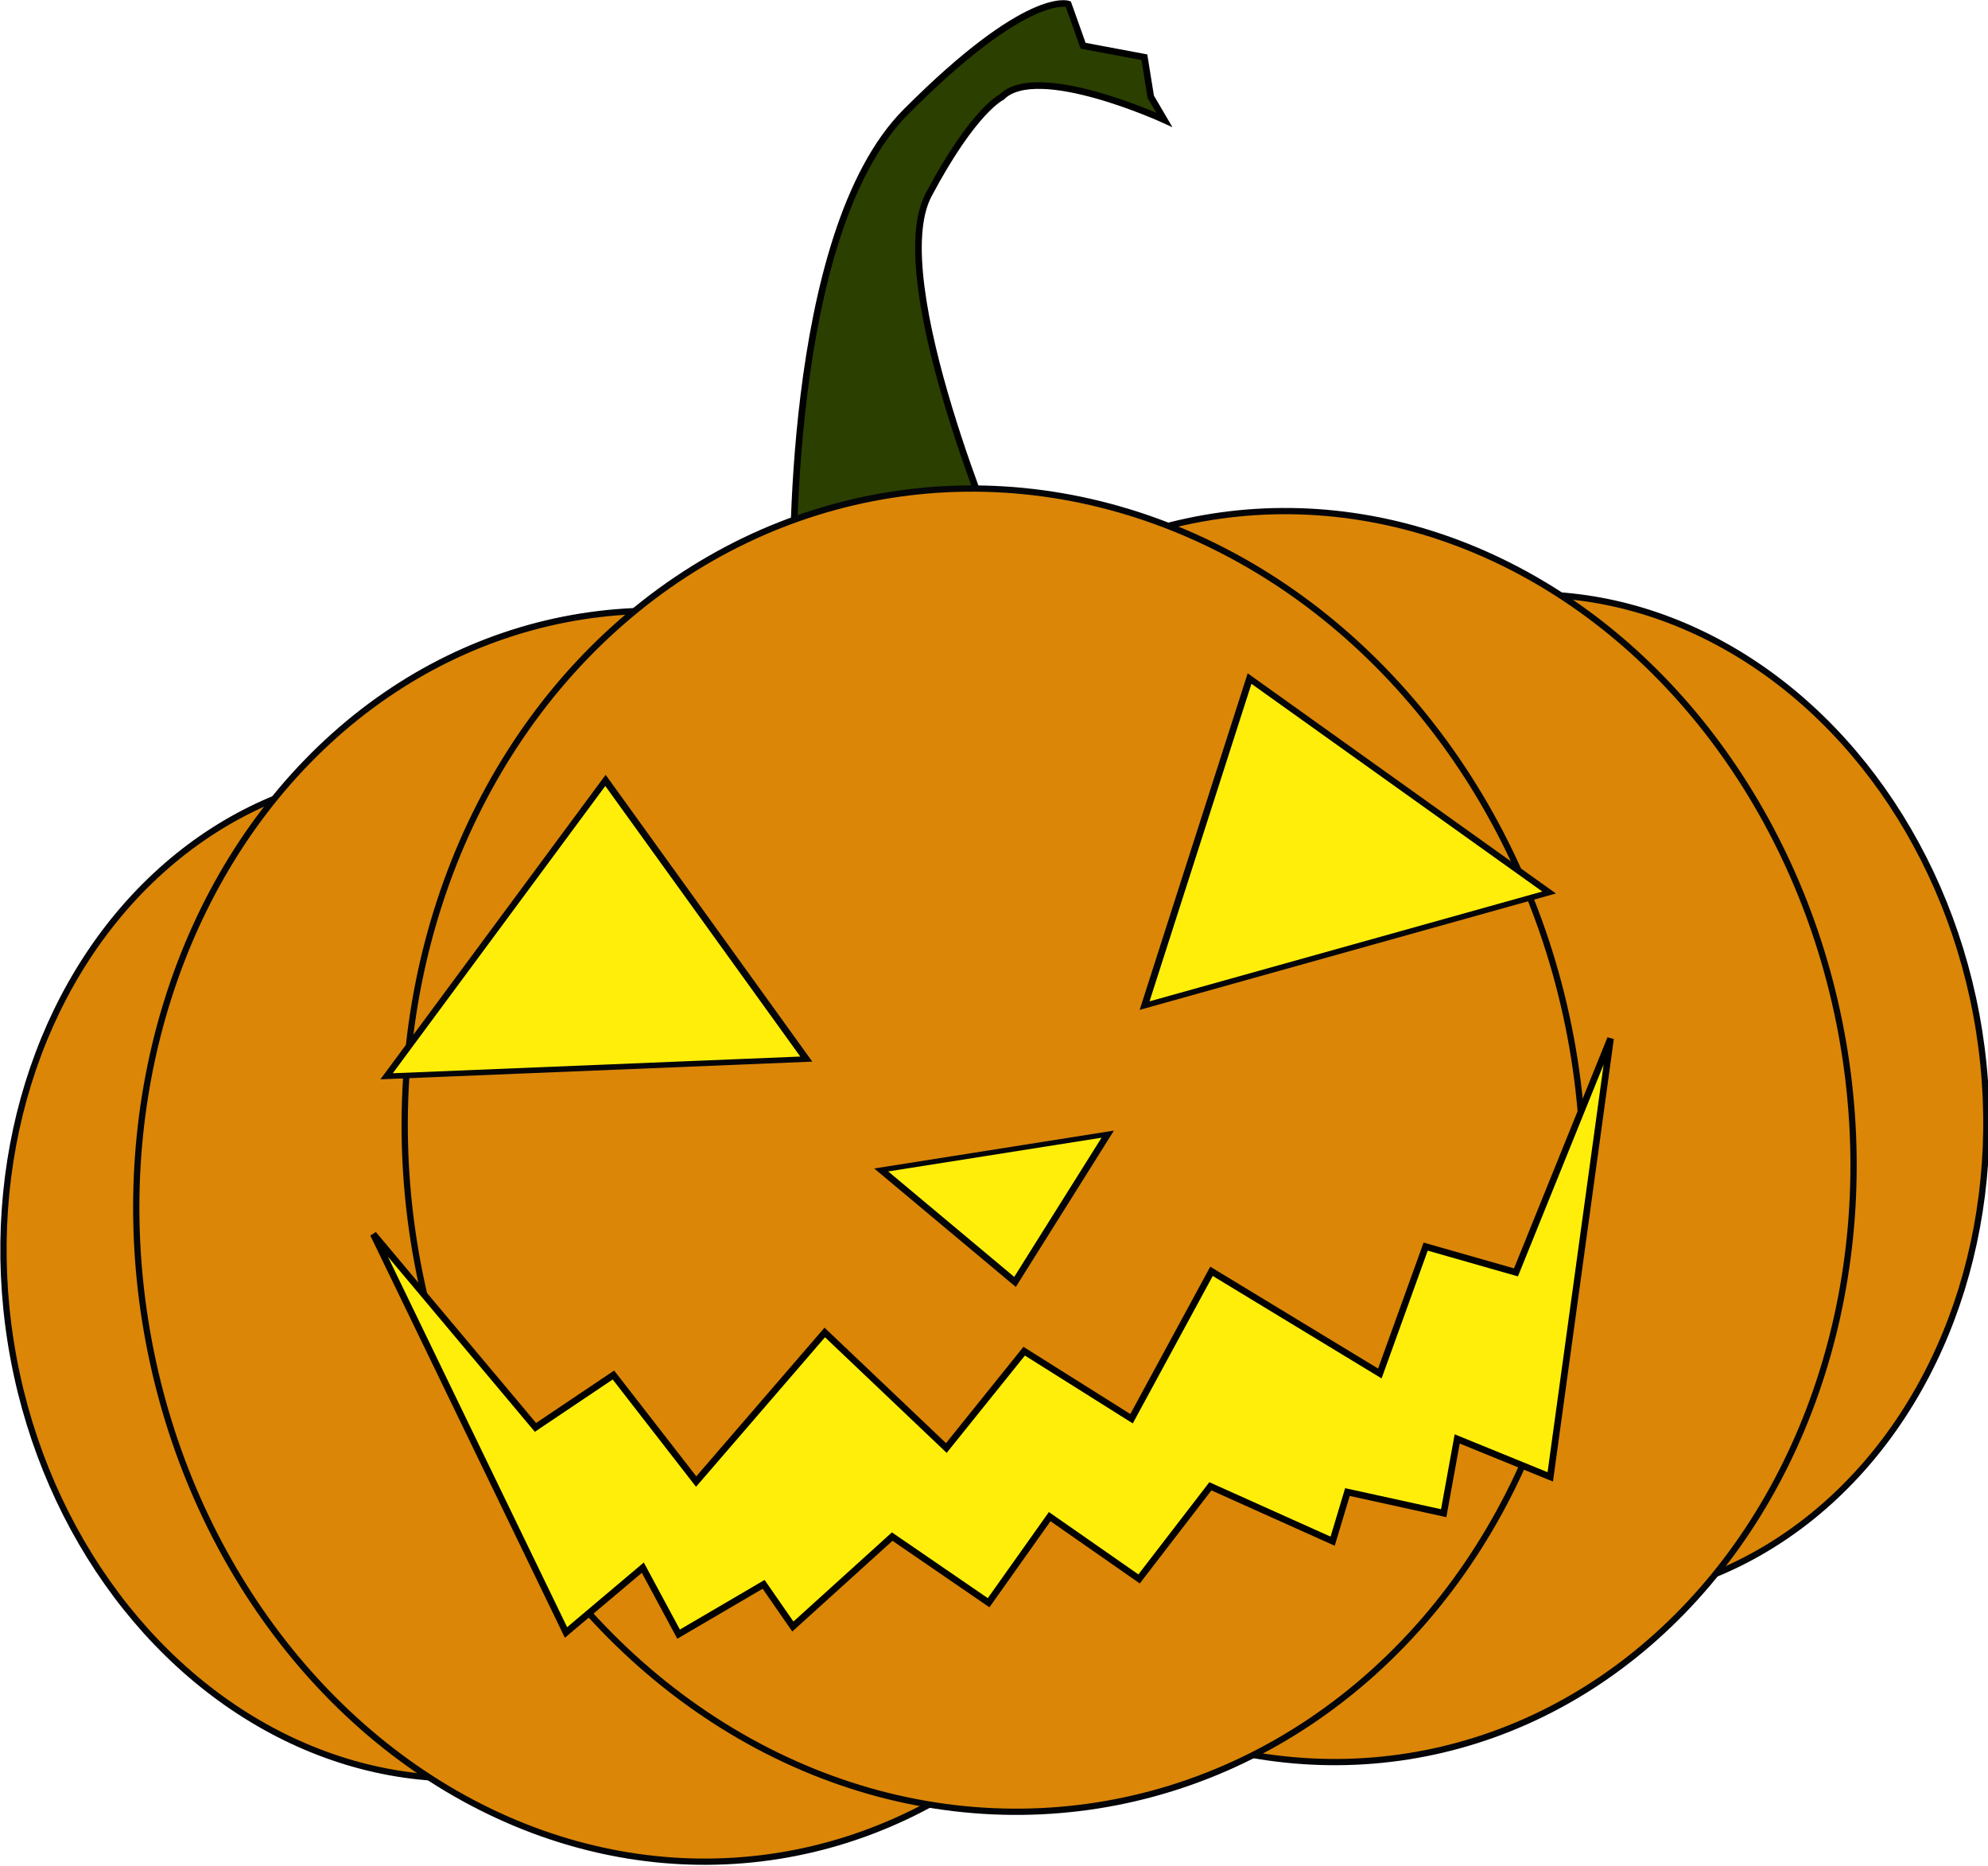 <?xml version="1.0" encoding="UTF-8" standalone="no"?>
<!-- Created with Inkscape (http://www.inkscape.org/) -->

<svg
   width="79.372mm"
   height="74.489mm"
   viewBox="0 0 79.372 74.489"
   version="1.1"
   id="svg1"
   inkscape:version="1.3 (1:1.3+202307231459+0e150ed6c4)"
   sodipodi:docname="pumpkin.svg"
   xmlns:inkscape="http://www.inkscape.org/namespaces/inkscape"
   xmlns:sodipodi="http://sodipodi.sourceforge.net/DTD/sodipodi-0.dtd"
   xmlns="http://www.w3.org/2000/svg"
   xmlns:svg="http://www.w3.org/2000/svg">
  <sodipodi:namedview
     id="namedview1"
     pagecolor="#ffffff"
     bordercolor="#666666"
     borderopacity="1.0"
     inkscape:showpageshadow="2"
     inkscape:pageopacity="0.0"
     inkscape:pagecheckerboard="0"
     inkscape:deskcolor="#d1d1d1"
     inkscape:document-units="mm"
     showguides="false"
     inkscape:zoom="2.1694726"
     inkscape:cx="200.27909"
     inkscape:cy="193.82591"
     inkscape:window-width="1846"
     inkscape:window-height="1043"
     inkscape:window-x="0"
     inkscape:window-y="0"
     inkscape:window-maximized="1"
     inkscape:current-layer="g1" />
  <defs
     id="defs1" />
  <g
     inkscape:label="Layer 1"
     inkscape:groupmode="layer"
     id="layer1"
     transform="translate(-49.207,-16.476)">
    <g
       id="g1"
       transform="matrix(0.658,-0.104,0.104,0.657,9.533,17.022)"
       style="stroke-width:1.502">
      <path
         style="fill:#2b3f00;fill-opacity:1;stroke:#000000;stroke-width:0.397px;stroke-linecap:butt;stroke-linejoin:miter;stroke-opacity:1"
         d="m 100.367,50.963 c 0.103,-0.395 2.769,-21.214 11.163,-27.347 8.394,-6.133 10.621,-4.864 10.621,-4.864 l 0.488,2.608 3.519,1.256 0.007,2.401 0.585,1.497 c 0,0 -6.995,-4.658 -9.414,-2.872 0,0 -1.777,0.496 -5.239,5.107 -3.462,4.611 1,22.169 1,22.169 0,0 -5.293,6.846 -12.73,0.044 z"
         id="path7"
         sodipodi:nodetypes="cscccccc" />
      <g
         id="g2"
         style="fill:#db8607;fill-opacity:1;stroke-width:1.502"
         transform="translate(3.175)">
        <ellipse
           style="fill:#db8607;fill-opacity:1;stroke:#030509;stroke-width:0.376;stroke-linecap:square"
           id="path1-5"
           cx="69.67"
           cy="88.143"
           rx="25.83"
           ry="30.329" />
        <ellipse
           style="fill:#db8607;fill-opacity:1;stroke:#030509;stroke-width:0.376;stroke-linecap:square"
           id="path1"
           cx="84.44"
           cy="88.143"
           rx="32.442"
           ry="37.653" />
      </g>
      <g
         id="g2-2"
         transform="matrix(-1,0,0,1,216.11,0)"
         style="fill:#db8607;fill-opacity:1;stroke-width:1.502">
        <ellipse
           style="fill:#db8607;fill-opacity:1;stroke:#030509;stroke-width:0.376;stroke-linecap:square"
           id="path1-5-1"
           cx="75.491"
           cy="88.143"
           rx="25.83"
           ry="30.329" />
        <ellipse
           style="fill:#db8607;fill-opacity:1;stroke:#030509;stroke-width:0.376;stroke-linecap:square"
           id="path1-9"
           cx="90.261"
           cy="88.143"
           rx="32.442"
           ry="37.653" />
      </g>
      <ellipse
         style="fill:#db8607;fill-opacity:1;stroke:#030509;stroke-width:0.376;stroke-linecap:square"
         id="path2"
         cx="107.023"
         cy="85.988"
         rx="35.205"
         ry="39.808" />
      <path
         sodipodi:type="star"
         style="fill:#ffee0a;fill-opacity:1;stroke:#030509;stroke-width:0.505;stroke-linecap:square"
         id="tofill1"
         inkscape:flatsided="true"
         sodipodi:sides="3"
         sodipodi:cx="87.615471"
         sodipodi:cy="40.862411"
         sodipodi:r1="17.35677"
         sodipodi:r2="8.6783848"
         sodipodi:arg1="-1.4229489"
         sodipodi:arg2="-0.37575134"
         inkscape:rounded="0"
         inkscape:randomized="0"
         d="M 90.172,23.695 101.204,51.66 71.47,47.232 Z"
         inkscape:transform-center-x="0.85598386"
         inkscape:transform-center-y="-2.0965947"
         transform="matrix(0.841,0,0,0.658,11.647,44.838)" />
      <path
         sodipodi:type="star"
         style="fill:#ffee0a;fill-opacity:1;stroke:#030509;stroke-width:0.505;stroke-linecap:square"
         id="tofill2"
         inkscape:flatsided="true"
         sodipodi:sides="3"
         sodipodi:cx="87.615471"
         sodipodi:cy="40.862411"
         sodipodi:r1="17.35677"
         sodipodi:r2="8.6783848"
         sodipodi:arg1="-1.4229489"
         sodipodi:arg2="-0.37575134"
         inkscape:rounded="0"
         inkscape:randomized="0"
         d="M 90.172,23.695 101.204,51.66 71.47,47.232 Z"
         inkscape:transform-center-x="-0.85598835"
         inkscape:transform-center-y="-2.0965947"
         transform="matrix(-0.841,0,0,0.658,202.398,44.838)" />
      <path
         sodipodi:type="star"
         style="fill:#ffee0a;fill-opacity:1;stroke:#030509;stroke-width:2.636;stroke-linecap:square"
         id="tofill3"
         inkscape:flatsided="true"
         sodipodi:sides="3"
         sodipodi:cx="82.357483"
         sodipodi:cy="95.108704"
         sodipodi:r1="45.343201"
         sodipodi:r2="22.6716"
         sodipodi:arg1="1.5707963"
         sodipodi:arg2="2.6179939"
         inkscape:rounded="0"
         inkscape:randomized="0"
         d="m 82.357,140.452 -39.268,-68.015 78.537,-2e-6 z"
         inkscape:transform-center-y="1.3146921"
         transform="matrix(0.175,0,0,0.116,92.615,77.701)" />
      <path
         id="tofill4"
         style="fill:#ffee0a;fill-opacity:1;stroke:#000000;stroke-width:0.397px;stroke-linecap:butt;stroke-linejoin:miter;stroke-opacity:1"
         d="m 69.488,85.148 7.675,25.416 5.154,-3.122 1.495,4.276 5.5,-2.155 1.336,2.774 6.723,-4.4 5.088,4.823 4.422,-4.531 4.708,4.531 5.088,-4.823 6.723,4.4 1.336,-2.774 5.5,2.155 1.495,-4.276 5.154,3.122 7.675,-25.416 -7.789,12.974 -5.105,-2.374 -3.9,7.091 -9.009,-7.633 -6.114,7.988 -5.723,-5.009 -5.514,5.009 -6.115,-7.988 -9.009,7.633 -3.9,-7.091 -5.105,2.374 z" />
    </g>
  </g>
</svg>
